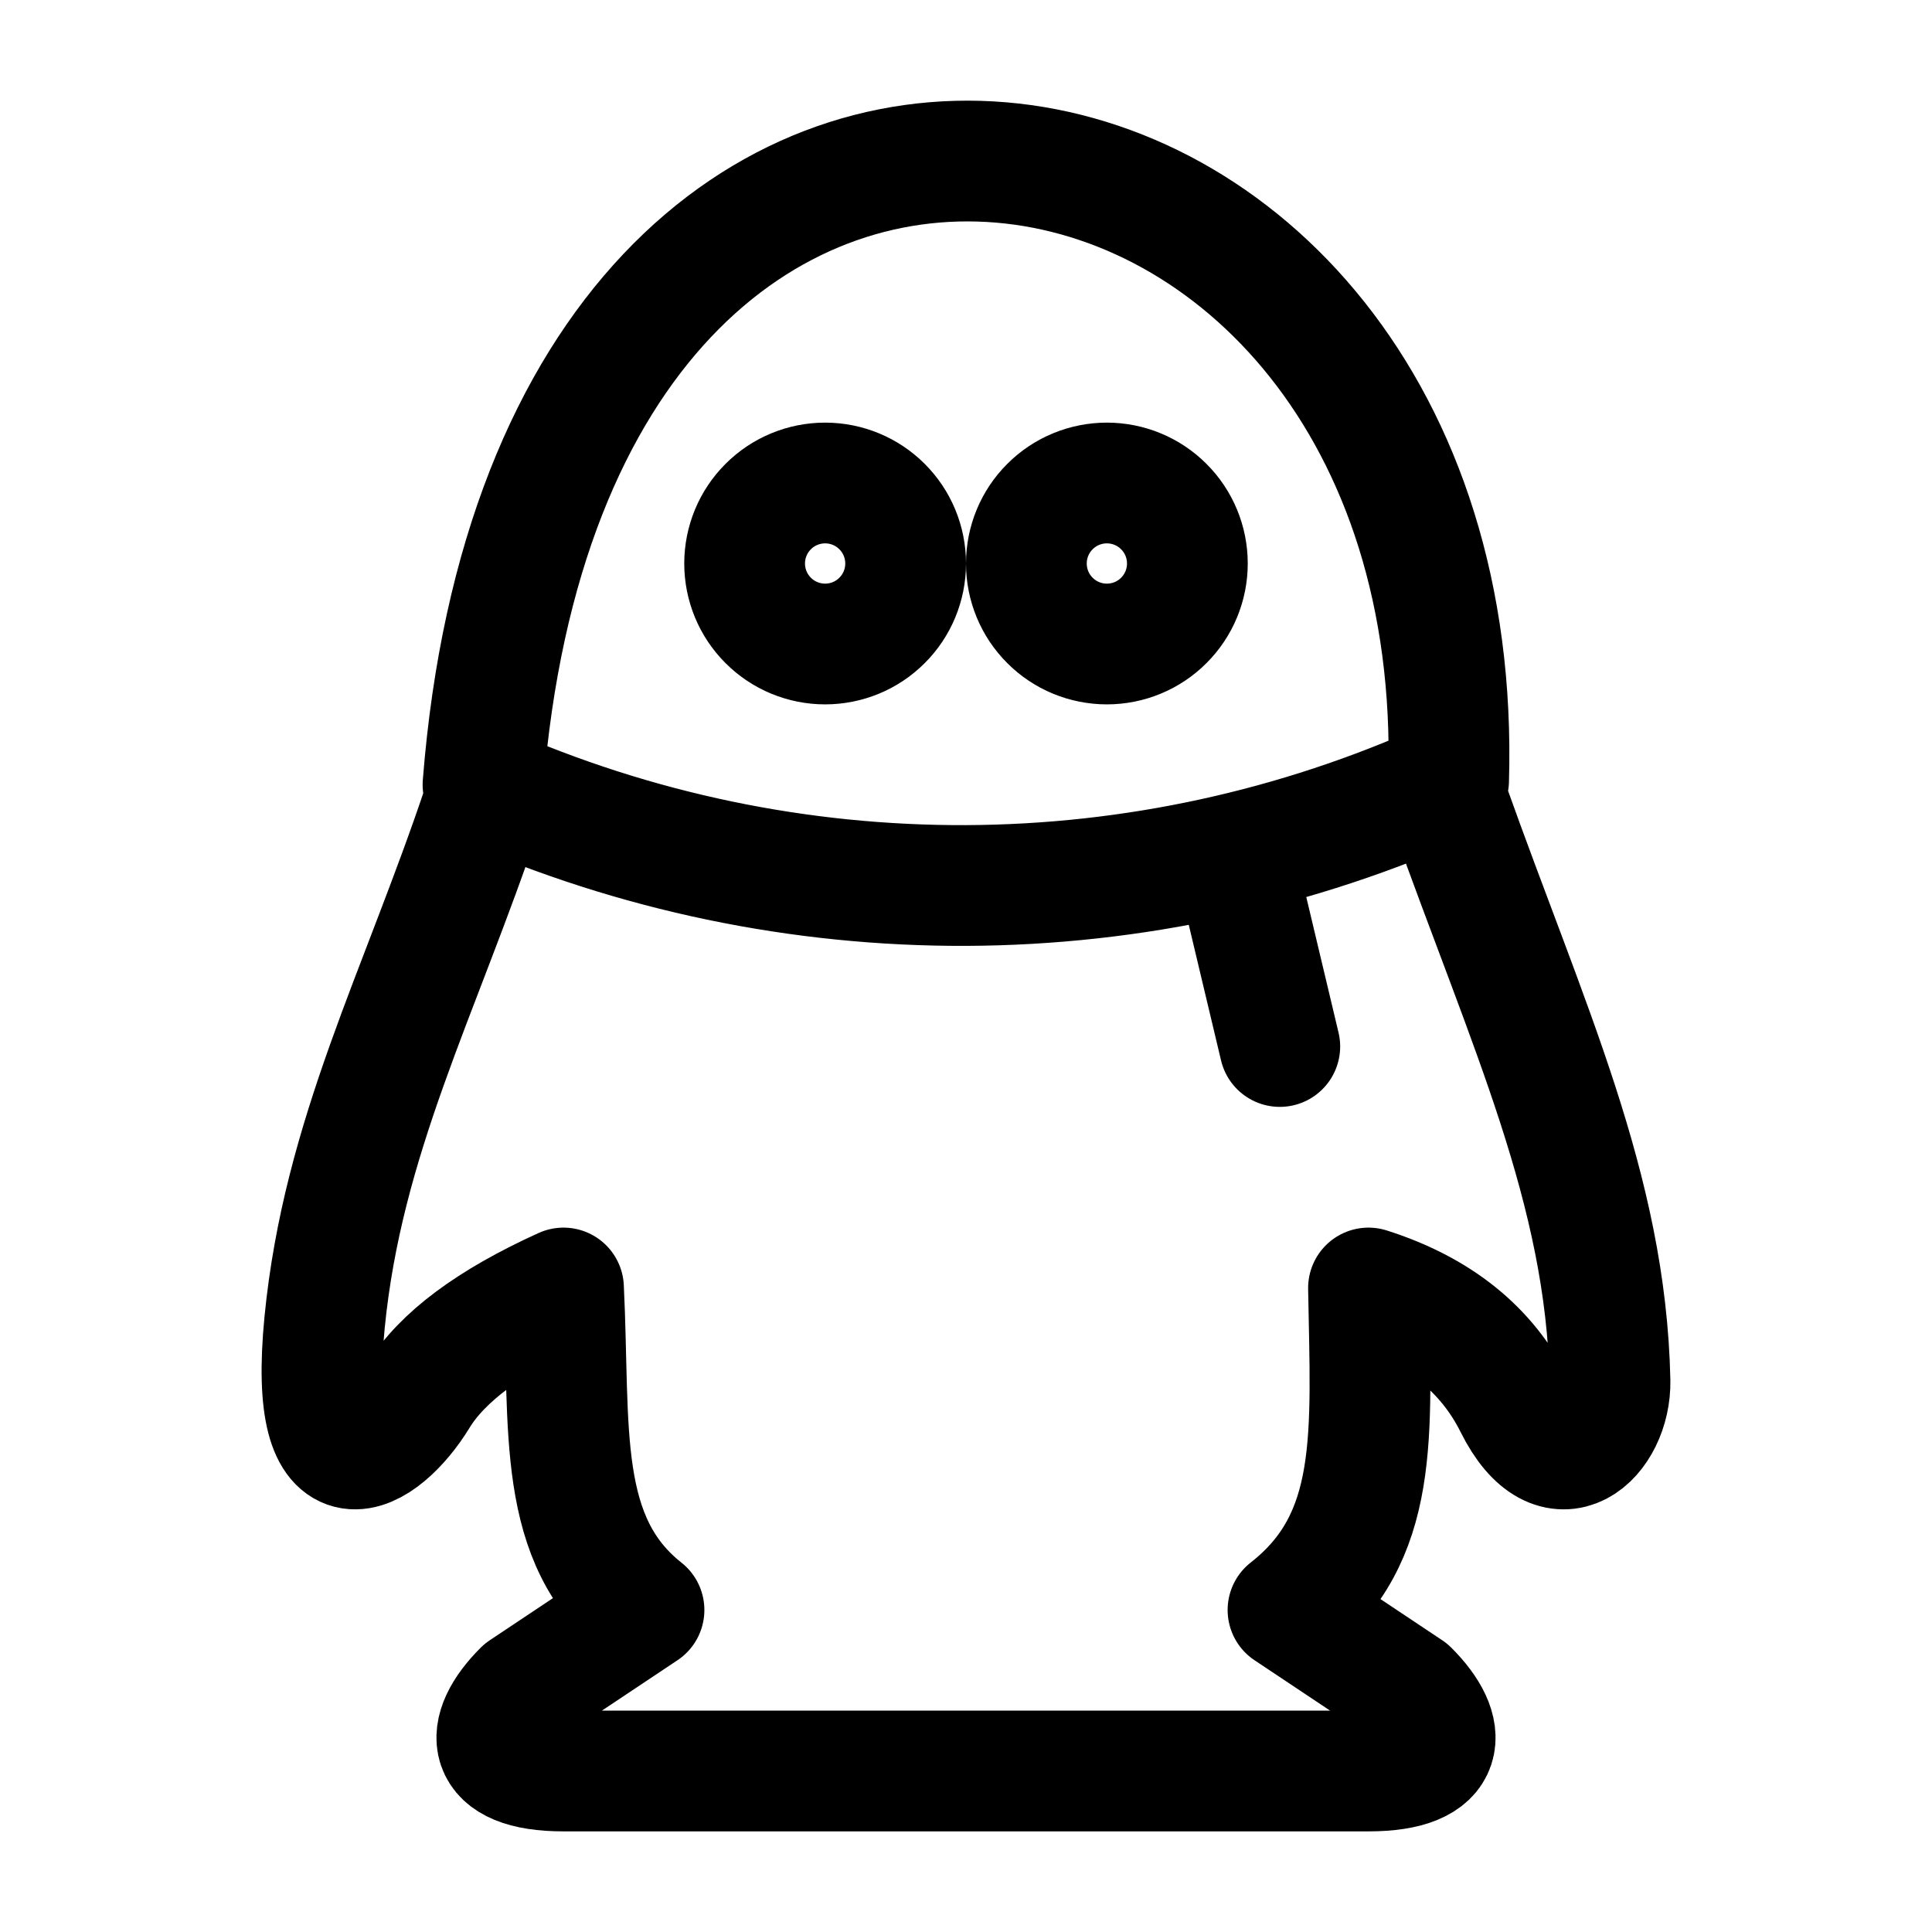 <svg width="24" height="24" viewBox="0 0 24 24" fill="none" xmlns="http://www.w3.org/2000/svg">
<path d="M18 10C18.984 12.762 19.949 14.765 20 17.153C20.014 17.841 19.336 18.499 18.816 17.456C18.47 16.76 17.864 16.275 17 16C17.031 17.831 17.147 19.102 16 20L17.5 21C18 21.5 18 22 17 22H7C6 22 6 21.5 6.5 21L8 20C6.901 19.13 7.086 17.76 7 16C6.09 16.413 5.488 16.86 5.192 17.347C4.748 18.074 3.815 18.657 4.032 16.43C4.258 14.12 5.217 12.338 6 10M15.898 13L15.422 11M6 9.748C7.891 10.582 9.936 11.008 12.003 11C14.07 10.991 16.111 10.546 17.995 9.696C18.27 0.46 6.891 -1.56 6 9.748ZM12.75 7C12.75 7.265 12.855 7.52 13.043 7.707C13.23 7.895 13.485 8 13.75 8C14.015 8 14.27 7.895 14.457 7.707C14.645 7.52 14.75 7.265 14.75 7C14.75 6.735 14.645 6.48 14.457 6.293C14.27 6.105 14.015 6 13.75 6C13.485 6 13.23 6.105 13.043 6.293C12.855 6.48 12.75 6.735 12.75 7ZM9.25 7C9.25 7.265 9.355 7.52 9.543 7.707C9.73 7.895 9.985 8 10.25 8C10.515 8 10.77 7.895 10.957 7.707C11.145 7.52 11.25 7.265 11.25 7C11.25 6.735 11.145 6.48 10.957 6.293C10.77 6.105 10.515 6 10.25 6C9.985 6 9.73 6.105 9.543 6.293C9.355 6.48 9.25 6.735 9.25 7Z" stroke="currentColor" stroke-width="1.5" stroke-linecap="round" stroke-linejoin="round"/>
</svg>

